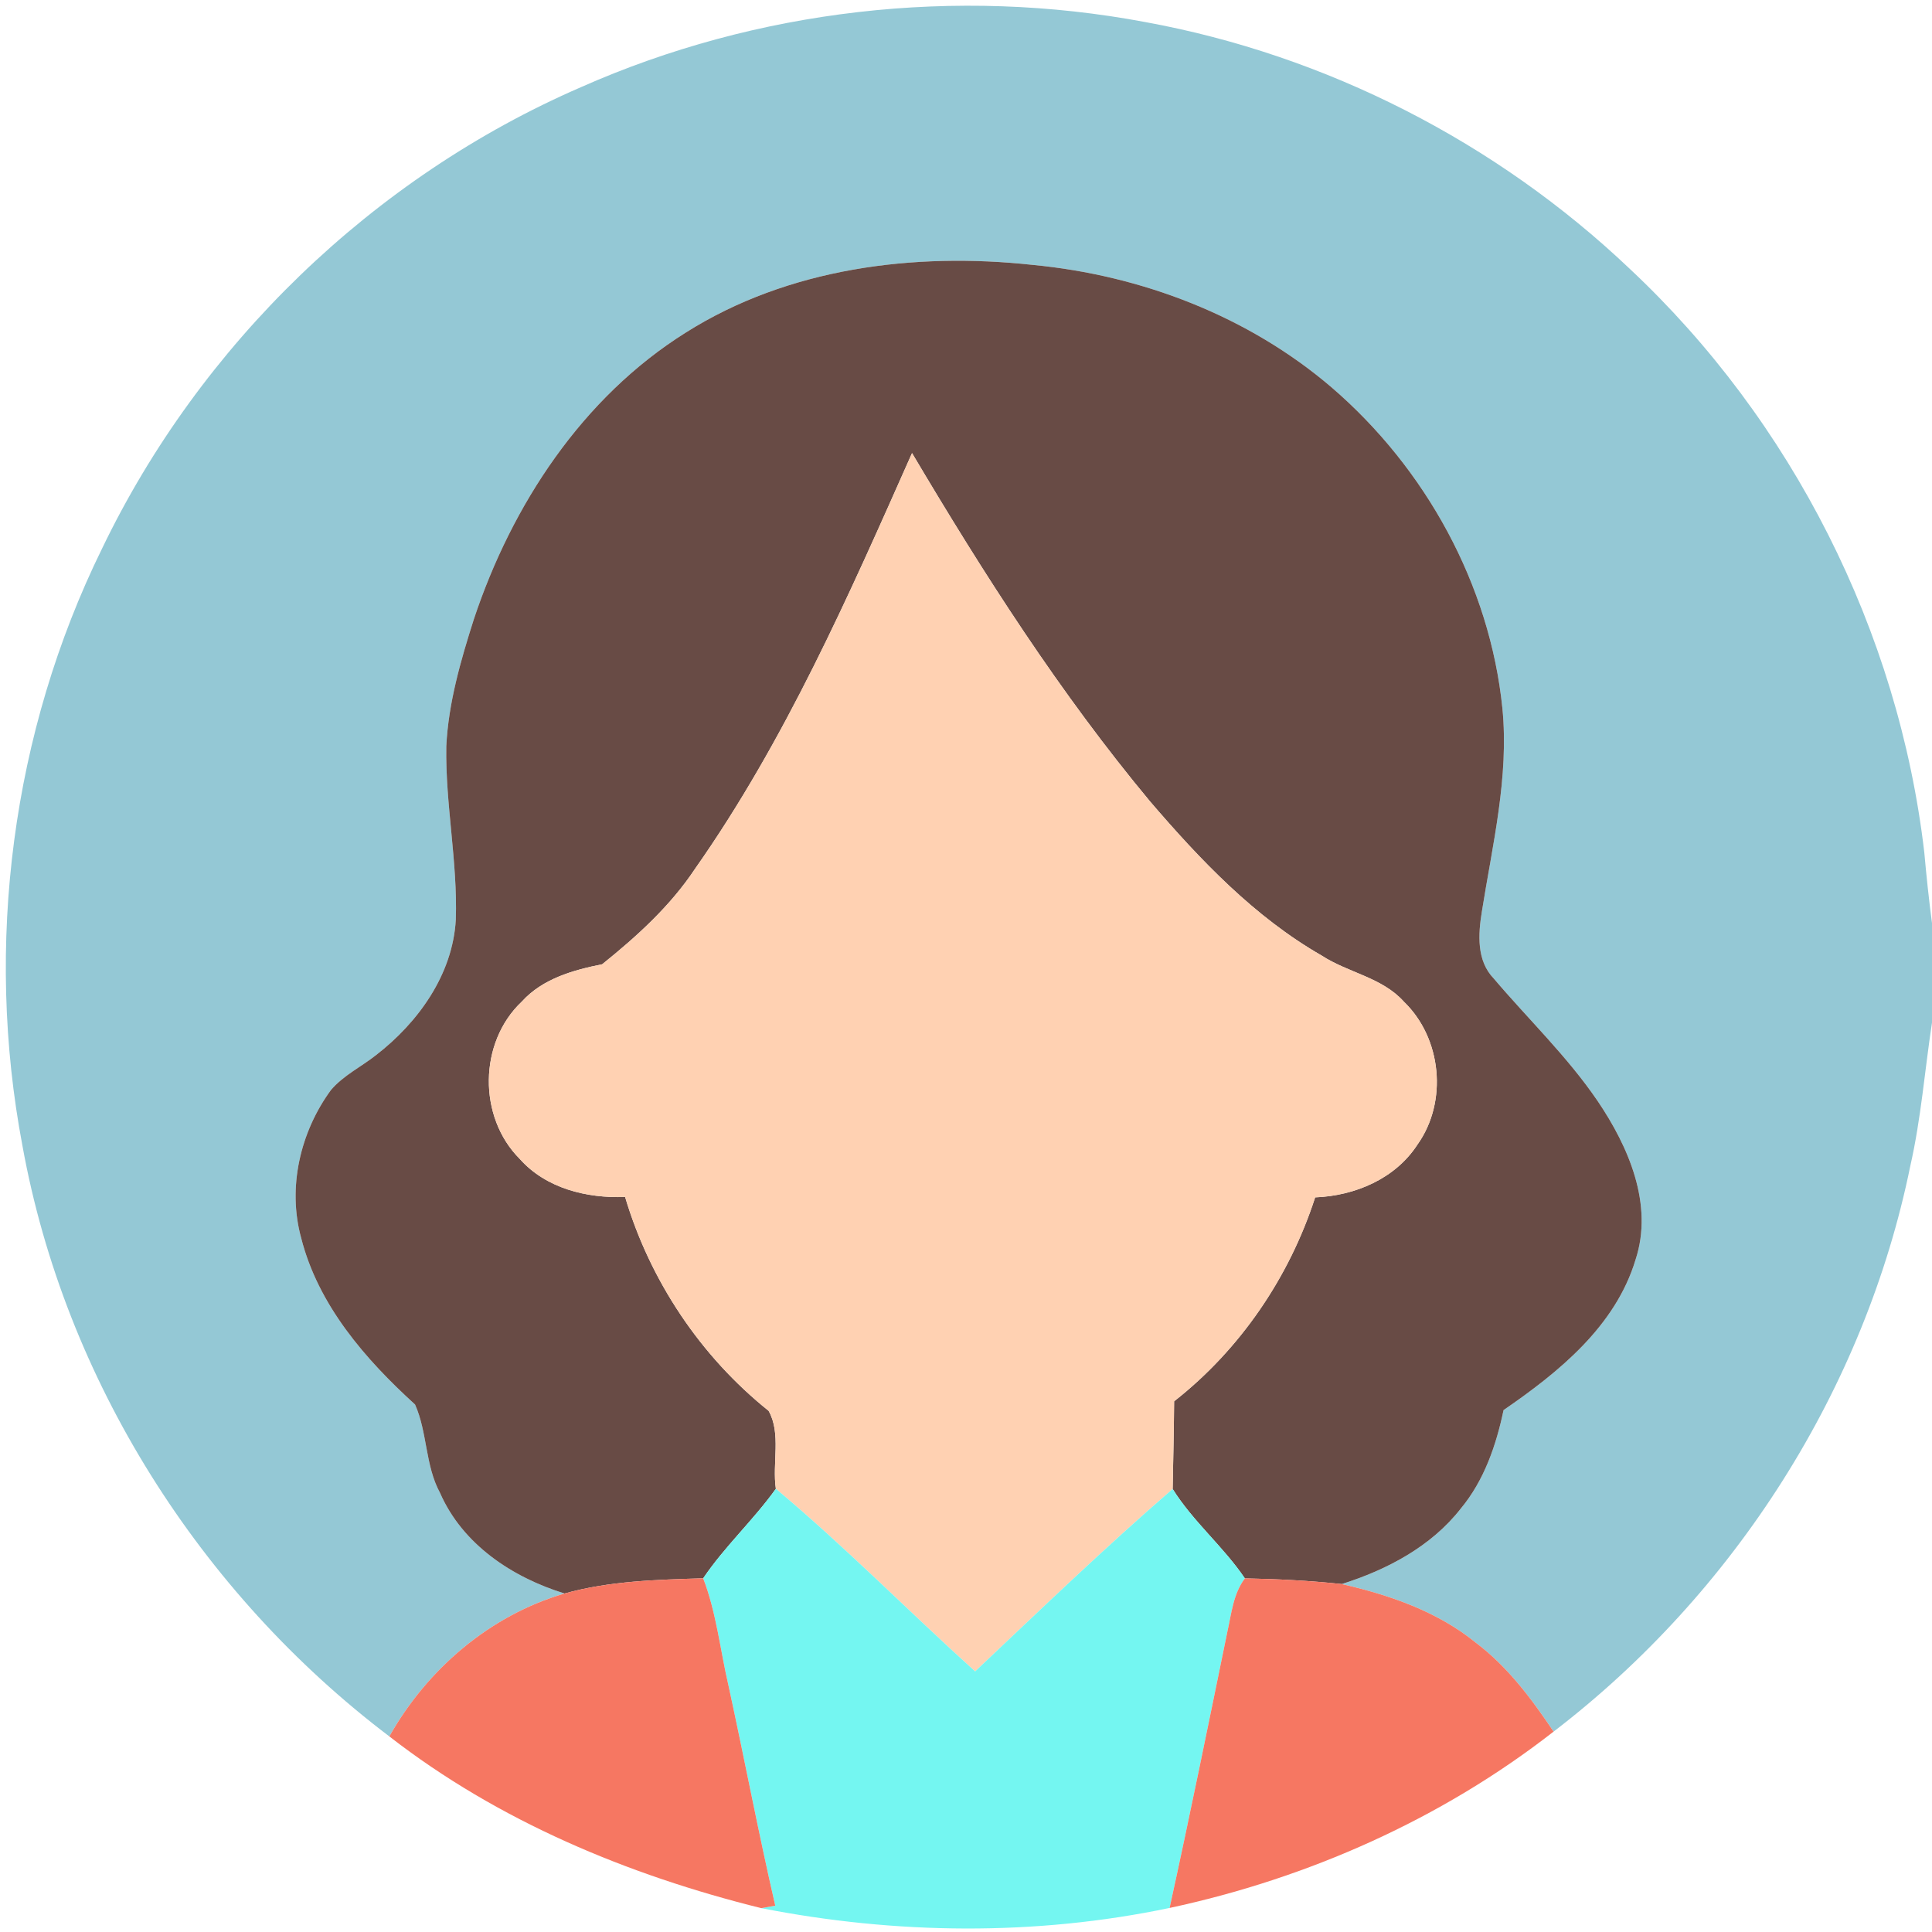 <?xml version="1.0" encoding="UTF-8" ?>
<!DOCTYPE svg PUBLIC "-//W3C//DTD SVG 1.1//EN" "http://www.w3.org/Graphics/SVG/1.1/DTD/svg11.dtd">
<svg width="290pt" height="290pt" viewBox="0 0 290 290" version="1.1" xmlns="http://www.w3.org/2000/svg">
<g id="#ffffff00">
<path fill="#ffffff00" opacity="0.00" d=" M 0.00 0.00 L 290.00 0.00 L 290.00 138.56 C 289.53 135.02 289.16 131.47 288.84 127.92 C 284.96 94.74 268.99 63.15 244.60 40.32 C 224.61 21.34 199.09 8.28 171.95 3.32 C 143.57 -2.03 113.58 1.39 87.17 13.10 C 55.97 26.64 30.04 51.73 15.31 82.36 C 1.78 109.91 -2.34 141.86 3.37 171.99 C 9.73 207.11 30.06 239.14 58.44 260.64 C 74.78 273.35 94.27 281.46 114.27 286.42 C 134.44 290.38 155.40 290.62 175.56 286.39 C 196.37 281.93 216.40 273.03 233.20 259.92 C 260.35 239.13 279.91 208.52 286.75 174.98 C 288.36 167.90 288.91 160.66 290.00 153.50 L 290.00 290.00 L 0.00 290.00 L 0.00 0.00 Z" />
</g>
<g id="#94c8d5ff">
<path fill="#94c8d5" opacity="1.00" d=" M 87.17 13.10 C 113.58 1.39 143.57 -2.03 171.95 3.32 C 199.09 8.28 224.61 21.34 244.60 40.32 C 268.99 63.15 284.96 94.74 288.84 127.92 C 289.16 131.47 289.53 135.02 290.00 138.56 L 290.00 153.50 C 288.91 160.66 288.36 167.90 286.75 174.98 C 279.91 208.52 260.35 239.13 233.20 259.92 C 229.90 255.00 226.29 250.16 221.51 246.56 C 215.74 241.87 208.56 239.41 201.40 237.77 C 208.19 235.63 214.82 232.14 219.27 226.44 C 222.77 222.23 224.58 216.95 225.69 211.66 C 233.97 205.97 242.48 199.09 245.50 189.09 C 248.23 180.79 244.44 172.11 239.82 165.28 C 235.28 158.60 229.41 153.00 224.21 146.87 C 221.62 144.19 221.88 140.24 222.43 136.85 C 224.03 126.77 226.52 116.63 225.52 106.36 C 223.64 87.77 213.99 70.28 199.88 58.15 C 187.36 47.44 171.31 41.31 154.99 39.76 C 137.21 37.83 118.29 40.22 102.94 49.92 C 87.40 59.66 76.83 75.79 71.12 92.97 C 69.15 99.16 67.31 105.50 66.99 112.02 C 66.84 120.71 68.70 129.33 68.42 138.02 C 67.97 146.26 62.79 153.47 56.44 158.38 C 54.21 160.14 51.55 161.42 49.68 163.61 C 45.07 169.90 43.12 178.24 45.21 185.84 C 47.77 195.90 54.79 203.99 62.30 210.82 C 64.16 214.98 63.81 219.97 66.05 224.09 C 69.44 231.84 76.89 236.76 84.74 239.19 C 73.53 242.47 64.14 250.53 58.44 260.64 C 30.06 239.14 9.73 207.11 3.37 171.99 C -2.34 141.86 1.78 109.91 15.31 82.36 C 30.04 51.73 55.97 26.64 87.17 13.10 Z" />
</g>
<g id="#684b45ff">
<path fill="#684b45" opacity="1.00" d=" M 102.94 49.92 C 118.29 40.22 137.21 37.83 154.99 39.76 C 171.31 41.31 187.36 47.44 199.88 58.15 C 213.99 70.28 223.64 87.77 225.52 106.36 C 226.52 116.63 224.03 126.77 222.43 136.85 C 221.88 140.24 221.62 144.19 224.21 146.87 C 229.41 153.00 235.28 158.60 239.82 165.28 C 244.44 172.11 248.23 180.79 245.50 189.09 C 242.48 199.09 233.97 205.97 225.69 211.66 C 224.58 216.95 222.77 222.23 219.27 226.44 C 214.82 232.14 208.19 235.63 201.40 237.77 C 196.57 237.26 191.71 237.01 186.86 236.92 C 183.63 232.14 179.08 228.40 176.02 223.50 C 176.10 219.11 176.21 214.73 176.24 210.34 C 186.17 202.55 193.53 191.72 197.41 179.73 C 203.39 179.49 209.44 176.94 212.77 171.80 C 217.35 165.36 216.41 155.82 210.72 150.35 C 207.45 146.70 202.35 146.02 198.38 143.43 C 188.29 137.64 180.18 129.10 172.67 120.35 C 159.12 104.08 147.68 86.20 136.90 68.01 C 127.38 89.45 117.87 111.14 104.33 130.41 C 100.60 136.02 95.60 140.55 90.39 144.74 C 86.00 145.62 81.43 146.91 78.32 150.35 C 71.84 156.46 71.73 167.67 78.01 173.95 C 81.96 178.40 88.08 179.88 93.83 179.67 C 97.57 192.23 105.14 203.58 115.37 211.77 C 117.29 215.17 115.89 219.65 116.46 223.47 C 113.10 228.17 108.79 232.11 105.55 236.91 C 98.57 237.12 91.52 237.30 84.74 239.19 C 76.89 236.76 69.44 231.84 66.05 224.09 C 63.81 219.97 64.16 214.98 62.30 210.82 C 54.79 203.99 47.77 195.90 45.21 185.84 C 43.12 178.24 45.07 169.90 49.68 163.61 C 51.55 161.42 54.21 160.14 56.44 158.38 C 62.79 153.47 67.97 146.26 68.42 138.02 C 68.70 129.33 66.84 120.71 66.99 112.02 C 67.31 105.50 69.15 99.16 71.12 92.97 C 76.83 75.79 87.40 59.66 102.94 49.92 Z" />
</g>
<g id="#ffd1b2ff">
<path fill="#ffd1b2" opacity="1.00" d=" M 104.33 130.41 C 117.87 111.14 127.38 89.45 136.90 68.01 C 147.68 86.20 159.12 104.08 172.67 120.35 C 180.18 129.10 188.29 137.64 198.38 143.43 C 202.35 146.02 207.45 146.70 210.72 150.35 C 216.41 155.82 217.35 165.36 212.77 171.80 C 209.44 176.94 203.39 179.49 197.41 179.73 C 193.53 191.72 186.17 202.55 176.24 210.34 C 176.21 214.73 176.10 219.11 176.02 223.50 C 165.85 232.29 156.15 241.64 146.37 250.88 C 136.33 241.82 126.83 232.14 116.46 223.47 C 115.89 219.65 117.29 215.17 115.37 211.77 C 105.14 203.58 97.57 192.23 93.83 179.67 C 88.08 179.88 81.96 178.40 78.01 173.95 C 71.73 167.67 71.84 156.46 78.32 150.35 C 81.43 146.91 86.00 145.62 90.39 144.74 C 95.60 140.55 100.60 136.02 104.33 130.41 Z" />
</g>
<g id="#74f6f1ff">
<path fill="#74f6f1" opacity="1.00" d=" M 116.46 223.47 C 126.83 232.14 136.33 241.82 146.37 250.88 C 156.15 241.64 165.85 232.29 176.02 223.50 C 179.08 228.40 183.63 232.14 186.86 236.92 C 185.12 239.22 184.85 242.17 184.24 244.89 C 181.40 258.74 178.59 272.59 175.56 286.39 C 155.40 290.62 134.44 290.38 114.27 286.42 C 114.79 286.32 115.84 286.14 116.37 286.05 C 113.84 275.08 111.75 264.02 109.35 253.02 C 108.10 247.65 107.54 242.09 105.55 236.91 C 108.79 232.11 113.10 228.17 116.46 223.47 Z" />
</g>
<g id="#f67762ff">
<path fill="#f67762" opacity="1.00" d=" M 84.74 239.19 C 91.52 237.30 98.57 237.12 105.55 236.91 C 107.54 242.09 108.10 247.65 109.35 253.02 C 111.75 264.02 113.84 275.08 116.37 286.05 C 115.84 286.14 114.79 286.32 114.27 286.42 C 94.27 281.46 74.78 273.35 58.44 260.64 C 64.14 250.53 73.53 242.47 84.74 239.19 Z" />
<path fill="#f67762" opacity="1.00" d=" M 186.86 236.92 C 191.71 237.01 196.57 237.26 201.40 237.77 C 208.56 239.41 215.74 241.87 221.51 246.56 C 226.29 250.16 229.90 255.00 233.20 259.92 C 216.40 273.03 196.37 281.93 175.56 286.39 C 178.59 272.59 181.40 258.74 184.24 244.89 C 184.85 242.17 185.12 239.22 186.86 236.92 Z" />
</g>
</svg>
